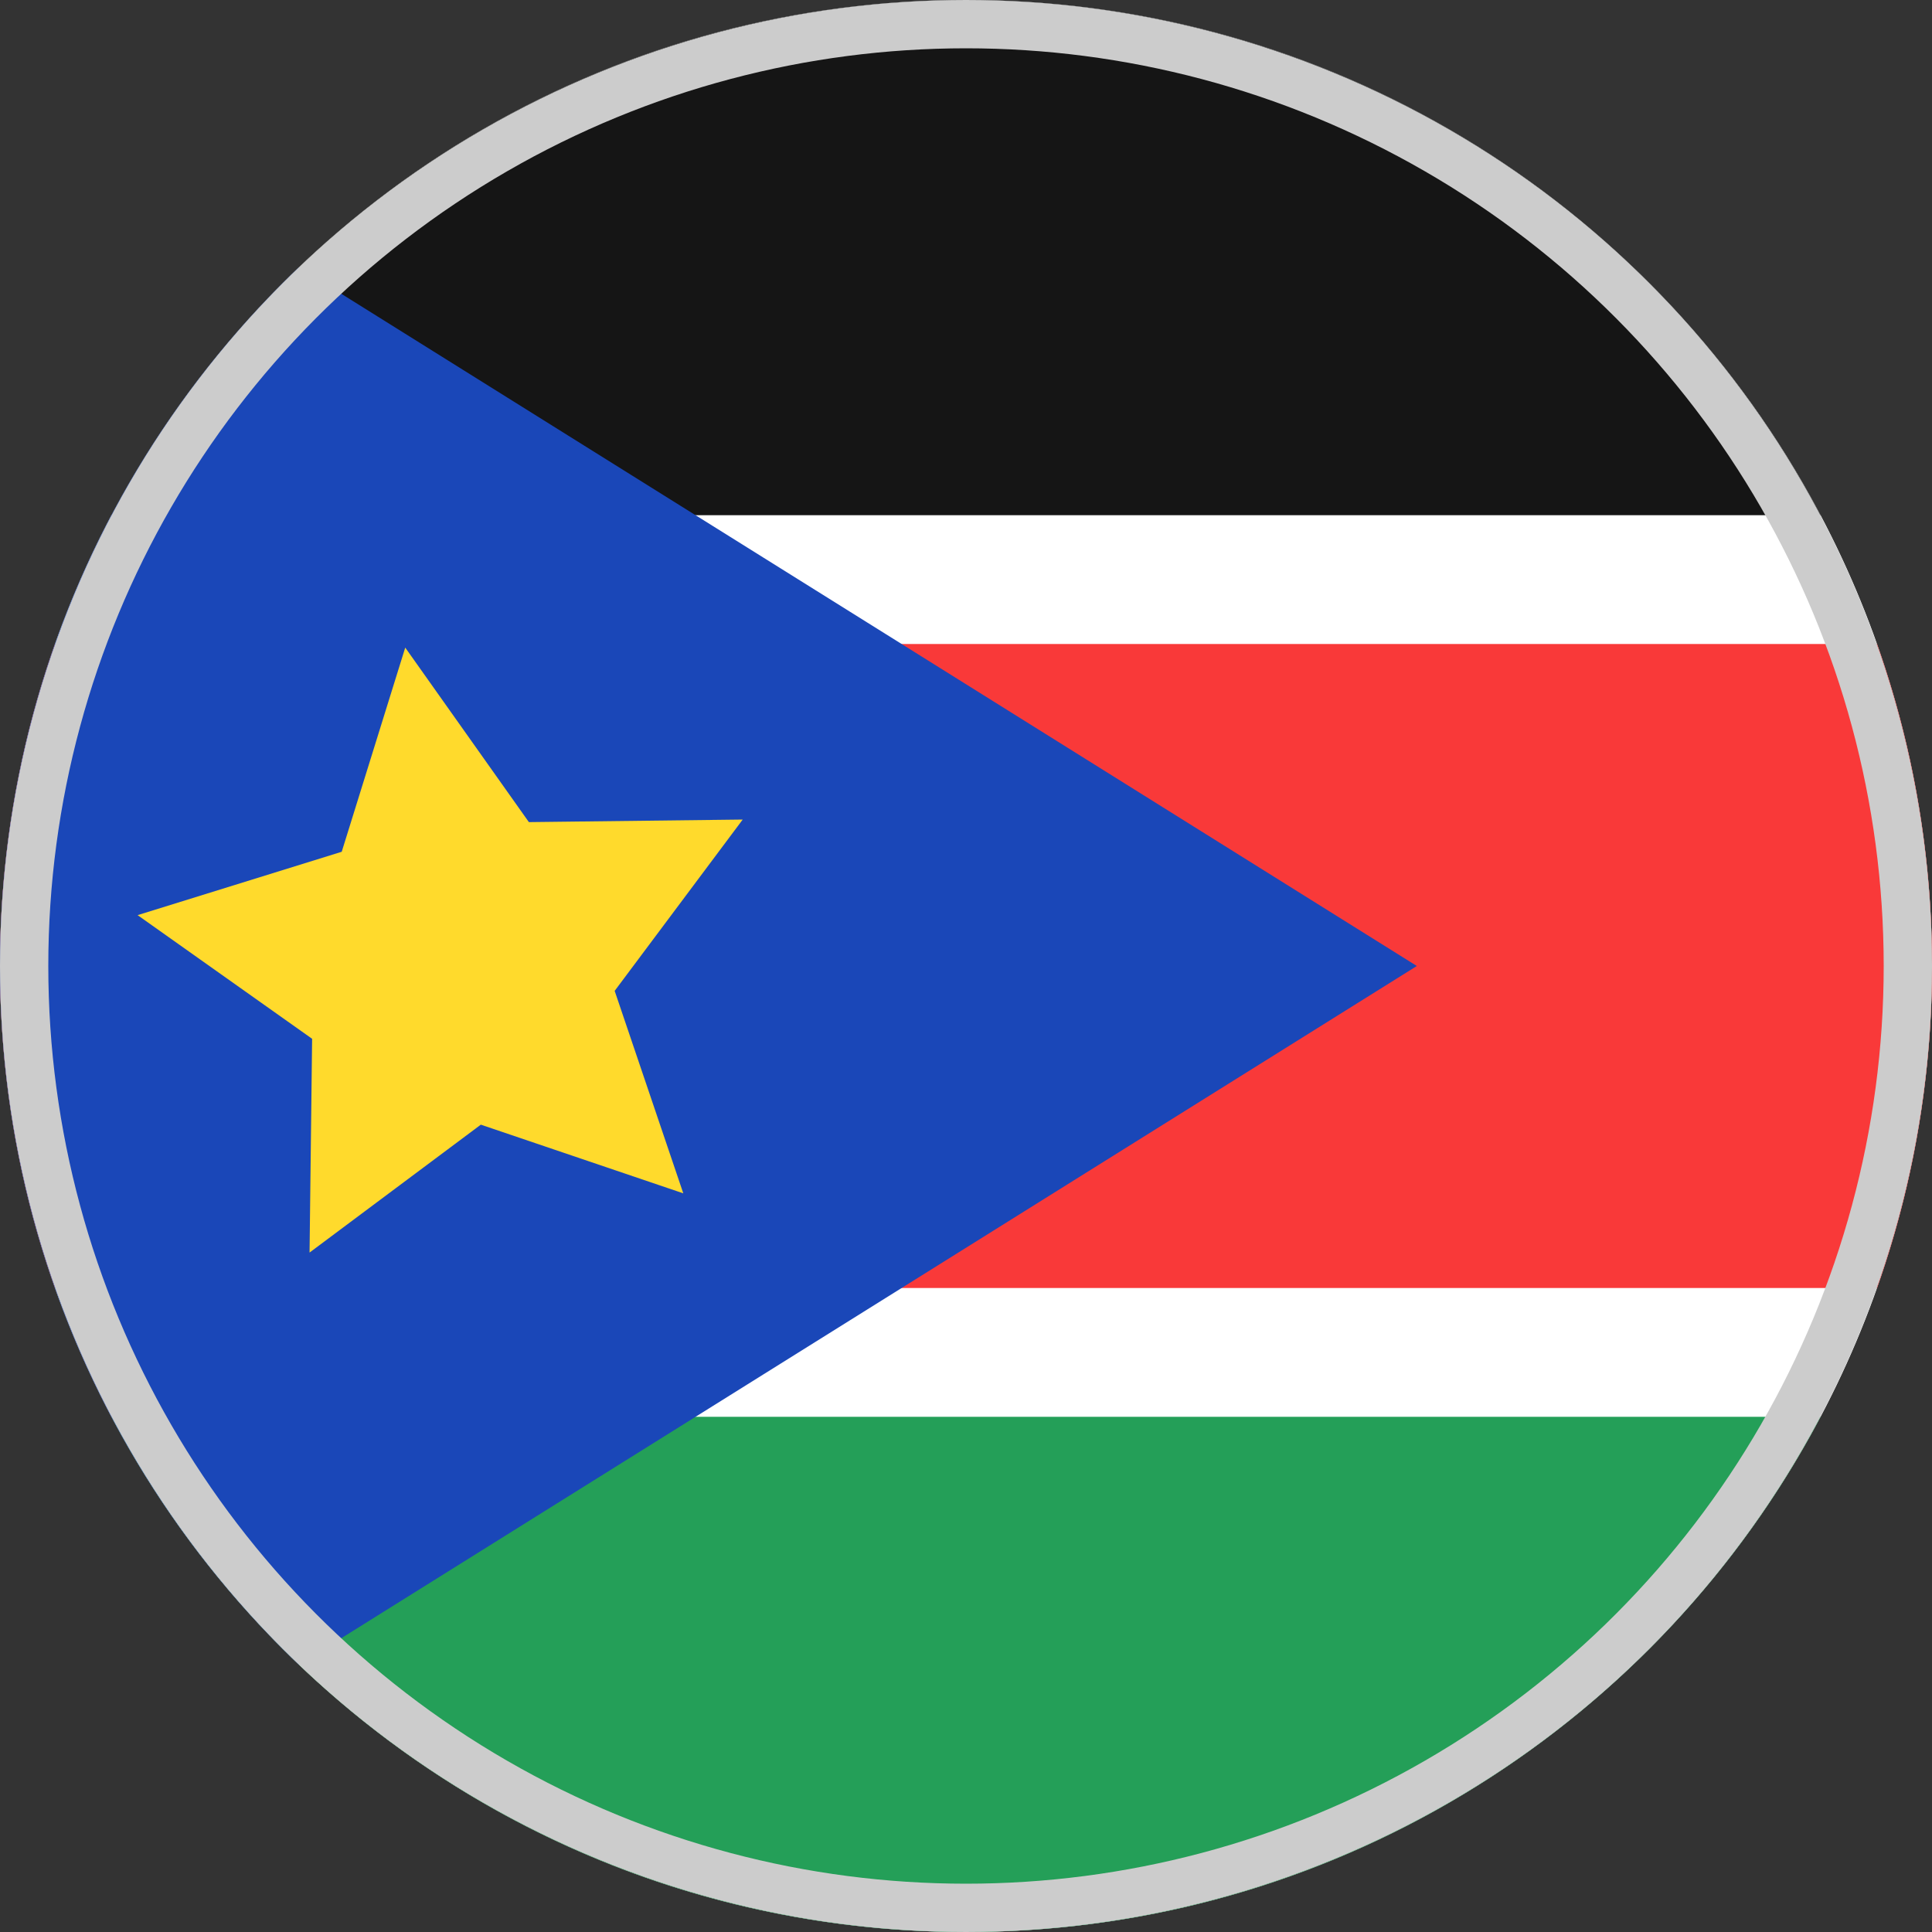 <svg width="40" height="40" viewBox="0 0 40 40" fill="none" xmlns="http://www.w3.org/2000/svg">
<rect x="0" y="0" width="40" height="40" fill="#333333" stroke="none"/>
<g clip-path="url(#clip0_6041_13575)">
<path d="M0 20C0 8.954 8.954 0 20 0C31.046 0 40 8.954 40 20C40 31.046 31.046 40 20 40C8.954 40 0 31.046 0 20Z" fill="white"/>
<path fill-rule="evenodd" clip-rule="evenodd" d="M-2.666 0H53.334V10.667H-2.666V0Z" fill="#151515"/>
<path fill-rule="evenodd" clip-rule="evenodd" d="M-2.666 29.333H53.334V40H-2.666V29.333Z" fill="#249F58"/>
<path fill-rule="evenodd" clip-rule="evenodd" d="M-2.666 13.333H53.334V26.667H-2.666V13.333Z" fill="#F93939"/>
<path fill-rule="evenodd" clip-rule="evenodd" d="M-2.666 0L29.334 20L-2.666 40V0Z" fill="#1A47B8"/>
<path fill-rule="evenodd" clip-rule="evenodd" d="M9.955 23.285L6.409 25.933L6.462 21.507L2.849 18.947L7.075 17.635L8.39 13.408L10.95 17.021L15.377 16.968L12.726 20.515L14.147 24.707L9.955 23.285Z" fill="#FFDA2C"/>
<circle cx="20" cy="20" r="19.5" stroke="#CCCCCC"/>
</g>
<defs>
<clipPath id="clip0_6041_13575">
<path d="M0 20C0 8.954 8.954 0 20 0C31.046 0 40 8.954 40 20C40 31.046 31.046 40 20 40C8.954 40 0 31.046 0 20Z" fill="white"/>
</clipPath>
</defs>
</svg>
